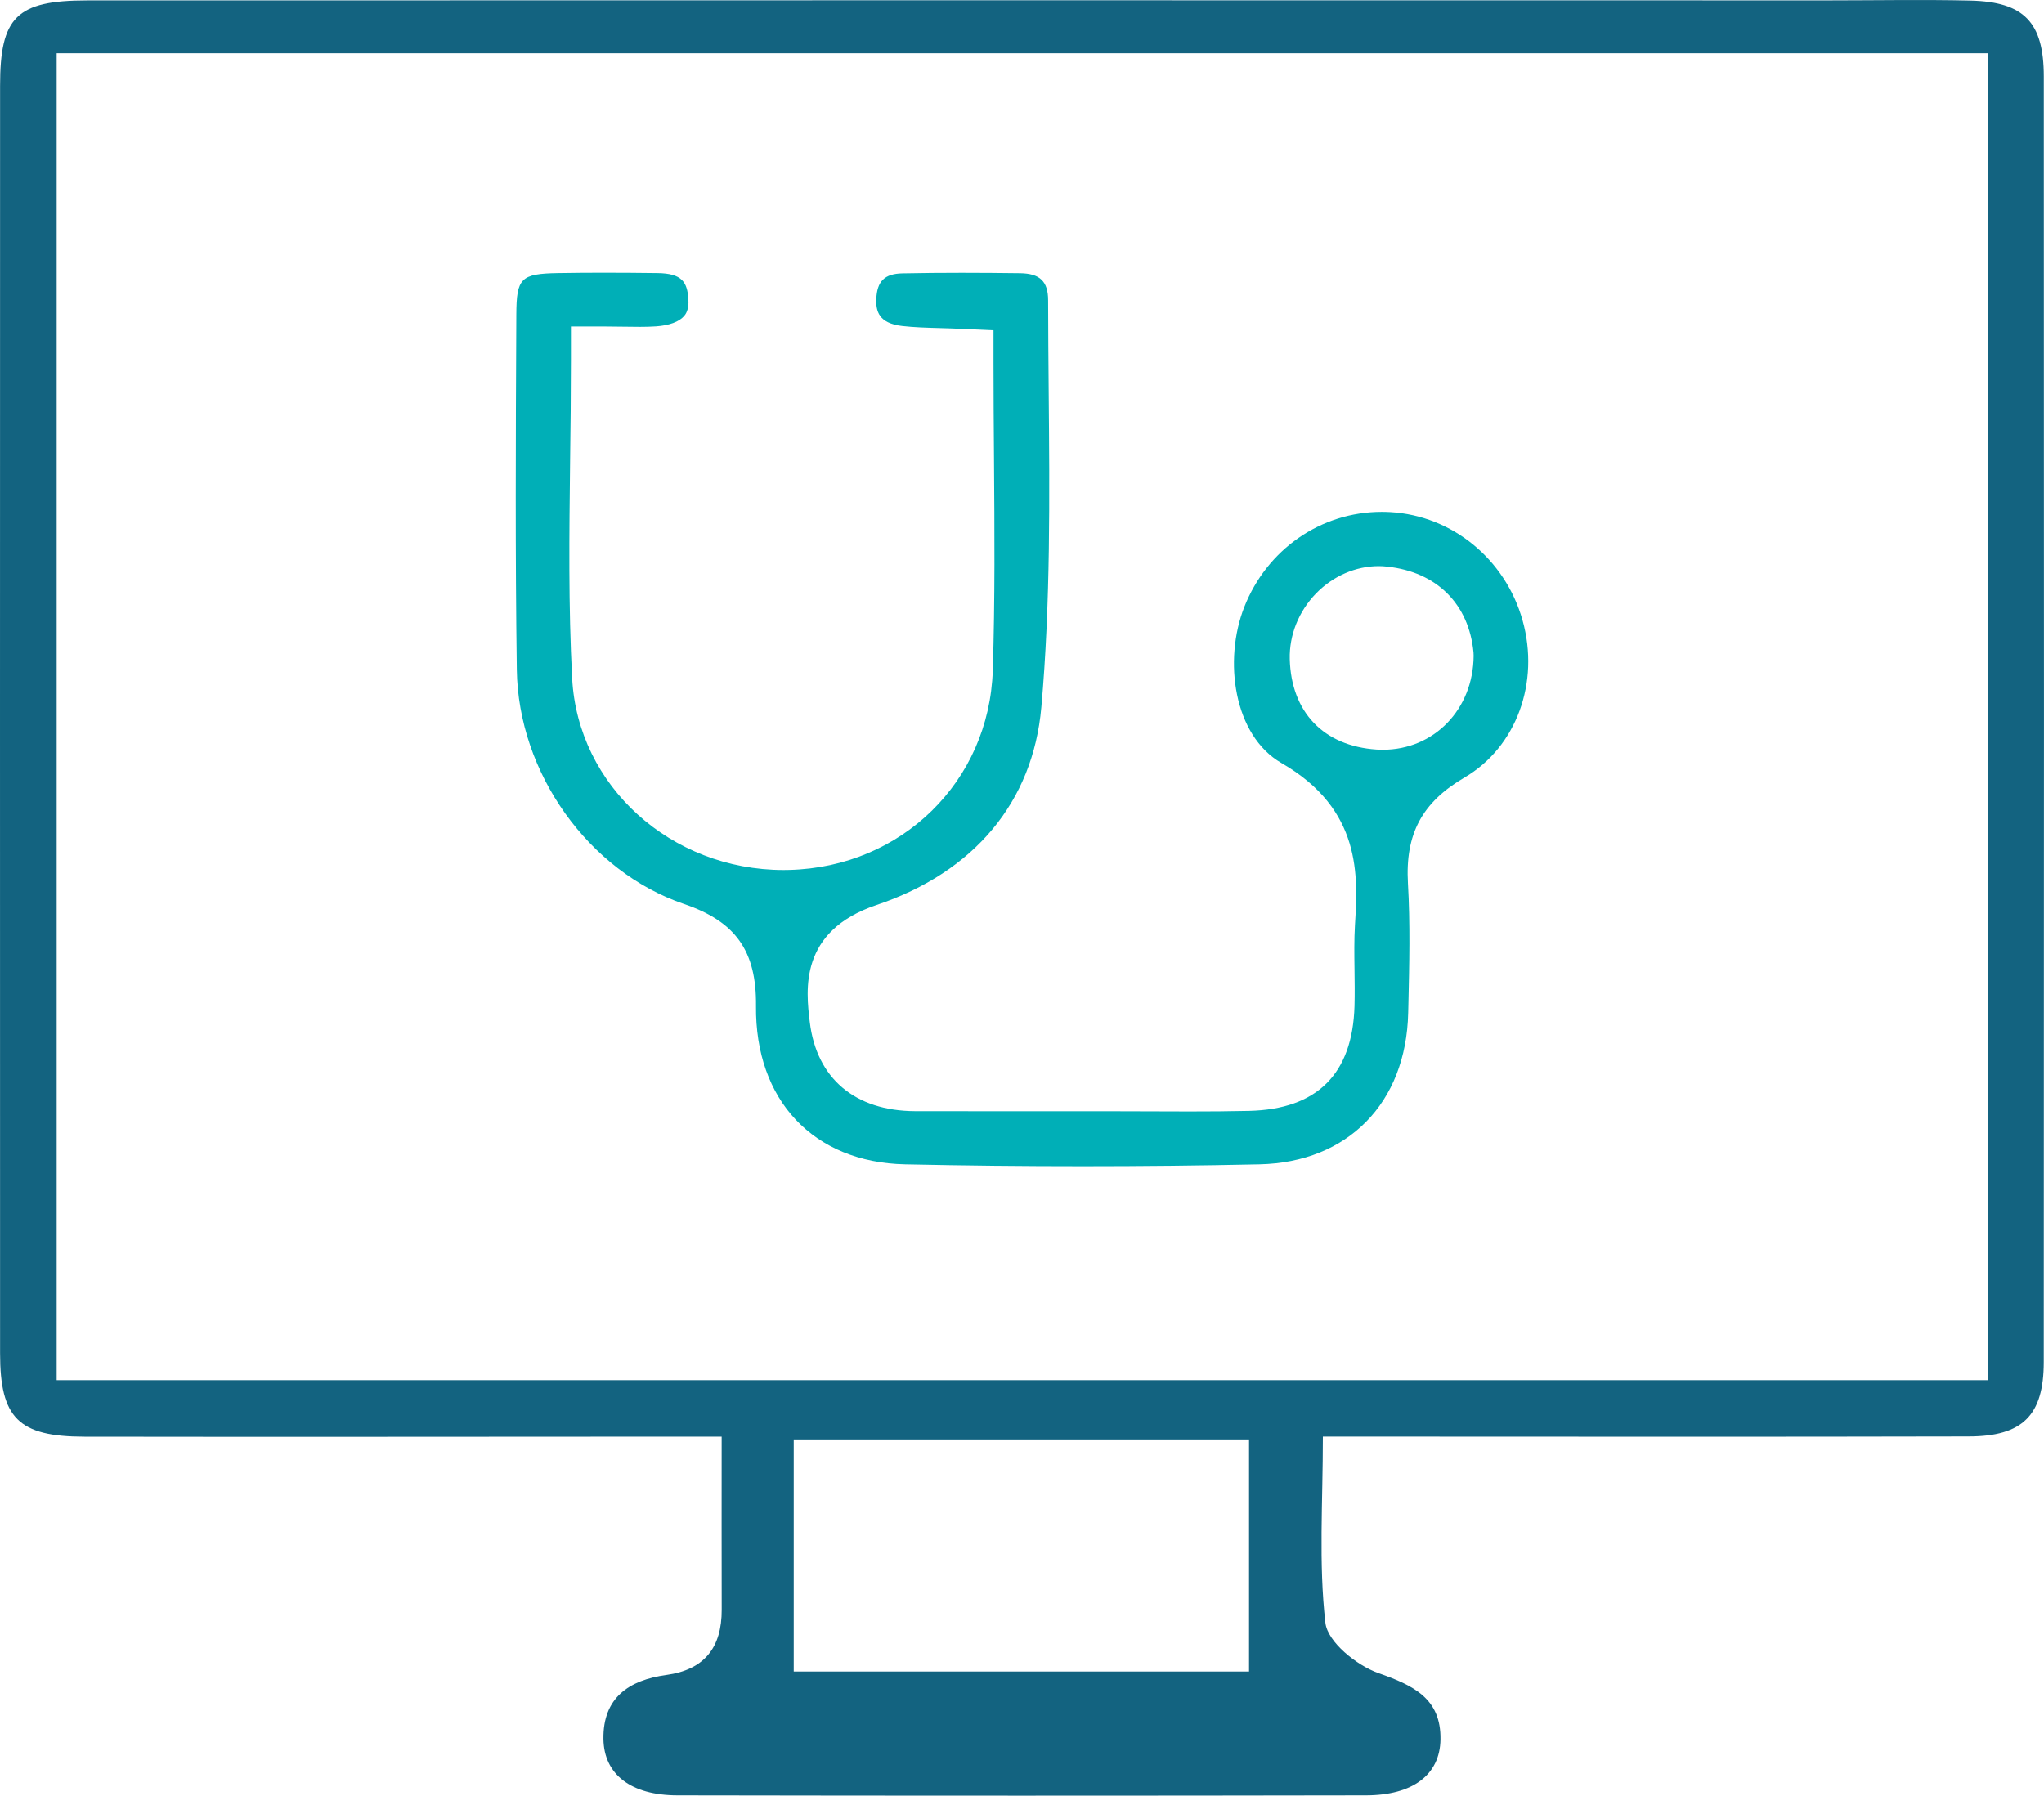 <?xml version="1.0" encoding="utf-8"?>
<!-- Generator: Adobe Illustrator 24.1.1, SVG Export Plug-In . SVG Version: 6.00 Build 0)  -->
<svg version="1.1" xmlns="http://www.w3.org/2000/svg" xmlns:xlink="http://www.w3.org/1999/xlink" x="0px" y="0px"
	 viewBox="0 0 500 439.32" style="enable-background:new 0 0 500 439.32;" xml:space="preserve">
<style type="text/css">
	.st0{fill:#FFFFFF;}
	.st1{fill:#00AFB7;}
	.st2{fill:#093833;}
	.st3{fill:#36B6E9;}
	.st4{fill:#282828;}
	.st5{fill-rule:evenodd;clip-rule:evenodd;fill:#00AFB7;}
	.st6{fill:none;stroke:#13B7AB;stroke-miterlimit:10;}
	.st7{fill-rule:evenodd;clip-rule:evenodd;fill:none;stroke:#114477;stroke-miterlimit:10;}
	.st8{fill-rule:evenodd;clip-rule:evenodd;fill:none;stroke:#13B7AB;stroke-miterlimit:10;}
	.st9{fill:#336699;}
	.st10{fill:#114477;}
	.st11{clip-path:url(#SVGID_6_);}
	.st12{fill:none;stroke:#FFFFFF;stroke-width:2;stroke-miterlimit:10;}
	.st13{fill:#0A443E;}
	.st14{clip-path:url(#SVGID_16_);fill:#0A443E;}
	.st15{fill-rule:evenodd;clip-rule:evenodd;fill:#0A443E;}
	.st16{fill-rule:evenodd;clip-rule:evenodd;fill:#064627;}
	.st17{fill-rule:evenodd;clip-rule:evenodd;fill:#70AC54;}
	.st18{fill-rule:evenodd;clip-rule:evenodd;fill:#1F1A17;}
	.st19{fill:#136380;}
	.st20{fill:none;stroke:#344154;stroke-width:3;stroke-linecap:round;stroke-miterlimit:10;}
	.st21{fill:#FF6D3B;}
	.st22{fill:none;stroke:#344154;stroke-width:1.5;stroke-miterlimit:10;}
	.st23{opacity:0.75;}
	.st24{fill:none;stroke:#00AFB7;stroke-width:3;stroke-miterlimit:10;}
	.st25{fill:#10C626;}
	.st26{fill:#00CC33;}
</style>
<g id="guias">
</g>
<g id="Capa_2">
	<g>
		<path class="st19" d="M323.6,351.48c0,16.12-1.06,31,0.62,45.58c0.54,4.67,7.66,10.4,12.96,12.27
			c8.54,3.02,15.35,6.17,15.19,16.25c-0.13,8.63-6.78,13.64-18.21,13.66c-56.15,0.1-112.29,0.1-168.44,0
			c-11.37-0.02-17.97-5.09-18.11-13.77c-0.15-10.13,6.25-14.43,15.4-15.68c9.32-1.28,13.56-6.74,13.53-15.95
			c-0.04-13.65-0.01-27.31-0.01-42.35c-5.17,0-9.14,0-13.11,0c-47.6,0.01-95.19,0.09-142.79,0.01
			c-16.12-0.03-20.61-4.57-20.61-20.42C-0.01,227.71,0,124.34,0.02,20.98C0.02,4.2,4,0.1,21.29,0.1
			c142.04-0.06,284.08-0.02,426.12-0.01c11.53,0,23.06-0.22,34.58,0.05c13.13,0.31,17.95,5.29,17.96,18.56
			c0.06,104.85,0.06,209.7-0.01,314.55c-0.01,13.01-5.15,18.15-18.31,18.19c-49.08,0.12-98.16,0.05-147.25,0.04
			C331.44,351.48,328.49,351.48,323.6,351.48z M486.22,337.66c0-108.75,0-216.56,0-324.63c-157.84,0-314.89,0-472.36,0
			c0,108.51,0,216.3,0,324.63C171.42,337.66,328.17,337.66,486.22,337.66z M194.16,352.17c0,19.7,0,38.1,0,56.78
			c37.4,0,75.11,0,111.38,0c0-19.3,0-37.71,0-56.78C268.13,352.17,232.17,352.17,194.16,352.17z"/>
		<path class="st1" d="M264.9,285.32c-14.5,0-28.99-0.15-43.49-0.46c-22.41-0.47-36.73-15.69-36.48-38.77
			c0.14-13.41-4.96-20.63-17.6-24.92c-23.35-7.95-40.56-32.06-40.91-57.33c-0.39-28.12-0.26-56.77-0.13-84.46l0.01-2.4
			c0.04-8.95,1.09-10,10.2-10.16c3.64-0.06,7.29-0.09,10.94-0.09c4.46,0,8.91,0.03,13.37,0.09c6.04,0.07,7.3,2.2,7.58,6.37
			c0.19,2.7-0.76,3.79-1.06,4.15c-1.22,1.4-3.65,2.29-6.83,2.51c-1.3,0.09-2.6,0.12-3.97,0.12l-8.8-0.09h-8.07v8.07
			c0,8.36-0.09,16.54-0.2,24.6c-0.21,18.4-0.43,35.78,0.5,53.42c1.38,26.29,24.1,46.88,51.74,46.88l1.37-0.02
			c27.51-0.69,48.91-21.67,49.78-48.8c0.56-17.34,0.43-34.25,0.3-52.16c-0.06-7.72-0.12-15.5-0.12-23.34v-7.72l-7.71-0.35
			c-1.89-0.09-3.68-0.14-5.4-0.19c-3.29-0.09-6.27-0.17-9.24-0.51c-5.77-0.66-6.43-3.69-6.32-6.57c0.17-4.38,2.02-6.21,6.38-6.3
			c4.84-0.1,9.68-0.14,14.52-0.14c4.75,0,9.48,0.04,14.23,0.1c4.9,0.06,6.9,1.99,6.9,6.65c0.01,7.42,0.08,14.86,0.14,22.29
			c0.23,25.47,0.47,51.79-1.8,77.26c-2.06,23.13-16.39,40.31-40.33,48.37c-19.01,6.41-17.25,20.88-16.31,28.65
			c1.67,13.77,11.06,21.71,25.75,21.78c7.45,0.03,49.14,0.02,49.14,0.02l17.98,0.05c4.86,0,9.71-0.03,14.57-0.14
			c16.66-0.39,25.34-9.03,25.81-25.66c0.08-2.99,0.04-5.98,0-8.97c-0.05-3.63-0.1-7.24,0.11-10.84
			c0.73-11.93,1.72-28.27-17.96-39.62c-11.77-6.78-14.22-25.2-9.13-38.15c5.56-14.16,18.78-23.31,33.64-23.31
			c0.7,0,1.4,0.02,2.1,0.06c15.13,0.86,28.12,11.49,32.34,26.45c4.3,15.25-1.53,31.07-14.19,38.48
			c-10.4,6.08-14.54,13.83-13.84,25.91c0.57,9.76,0.34,19.89,0.11,29.68l-0.05,2.01c-0.49,22.03-14.77,36.57-36.38,37.04
			C293.7,285.17,279.3,285.32,264.9,285.32z M337.24,138.5c-5.6,0-11.18,2.44-15.3,6.68c-4.25,4.36-6.59,10.22-6.44,16.07
			c0.35,12.99,8.28,21.26,21.22,22.13c0.52,0.03,1.03,0.05,1.54,0.05c12.56,0,22.12-9.88,22.22-22.98l-0.03-0.81
			c-1.11-11.85-8.99-19.7-21.07-21.01C338.65,138.54,337.95,138.5,337.24,138.5z"/>
	</g>
</g>
</svg>
